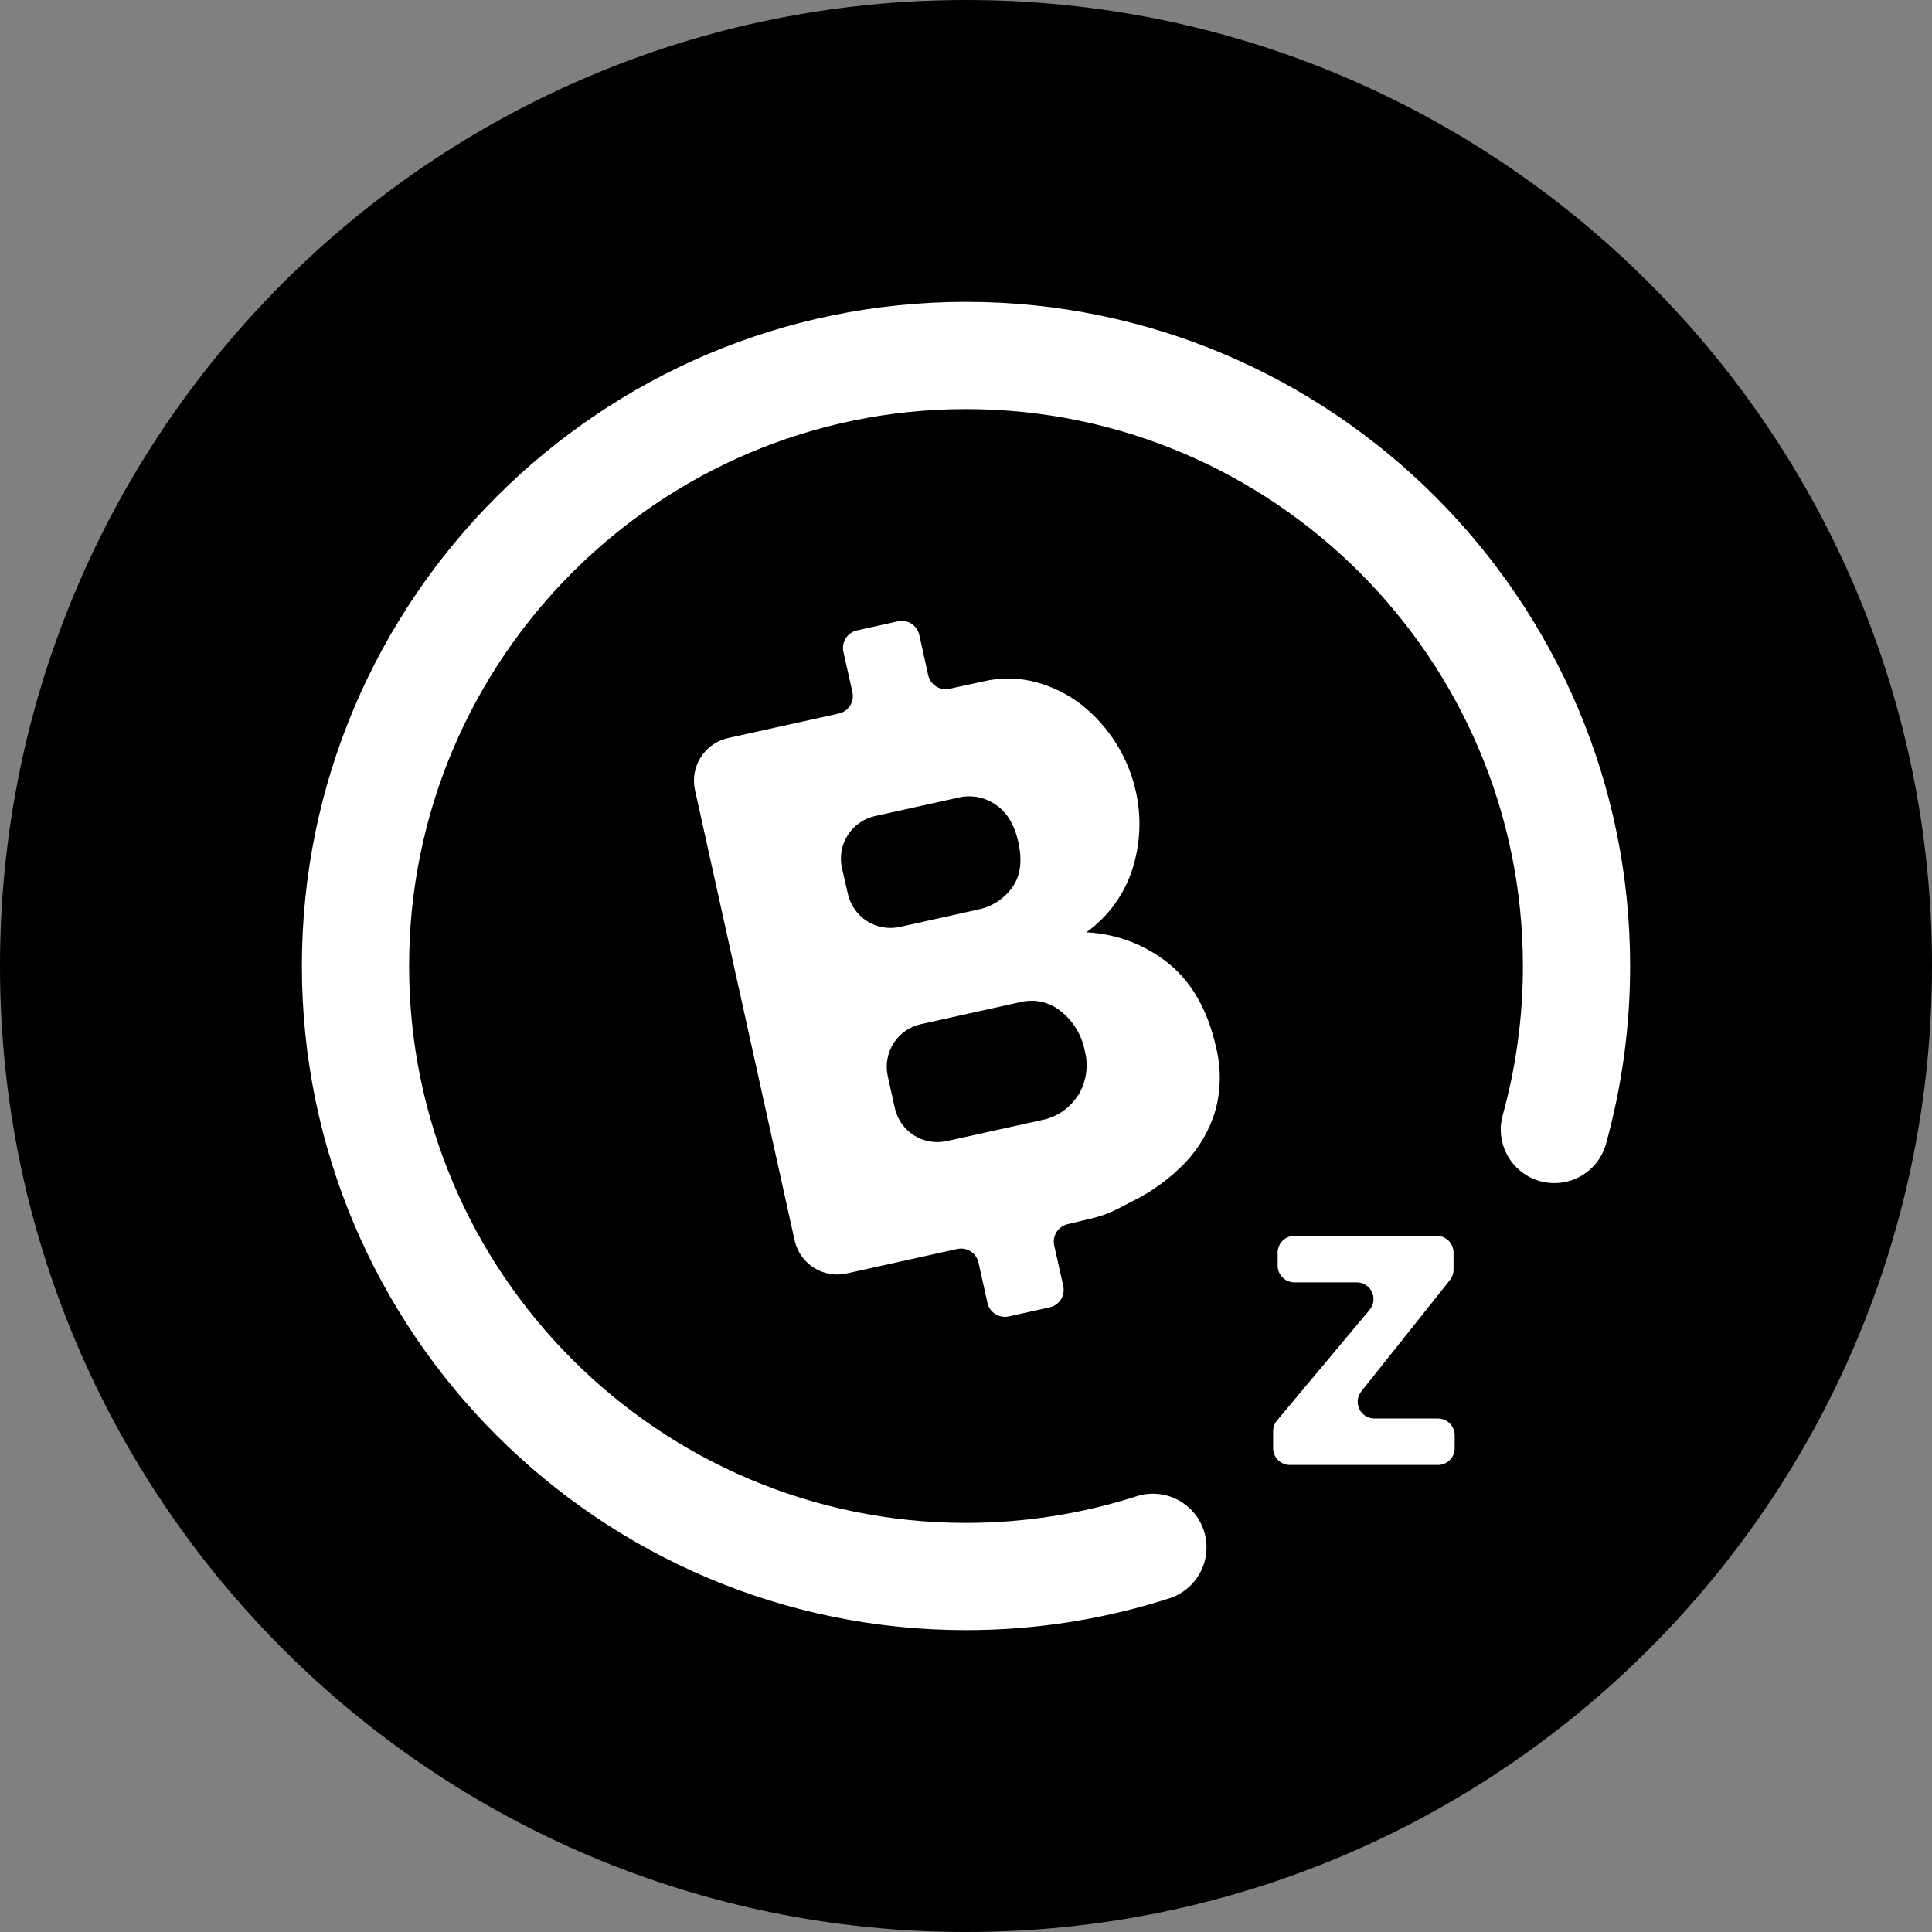 <svg width="220" height="220" viewBox="0 0 220 220" fill="none" xmlns="http://www.w3.org/2000/svg">
<rect x="0" y="0" width="220" height="220" fill="#808080" stroke="none"/>
<g clip-path="url(#clip0_108_90)">
<path d="M110 220C170.751 220 220 170.751 220 110C220 49.249 170.751 0 110 0C49.249 0 0 49.249 0 110C0 170.751 49.249 220 110 220Z" fill="#F8C24A" style="fill:#F8C24A;fill:color(display-p3 0.973 0.761 0.29);fill-opacity:1;"/>
<path d="M110 185.625C68.296 185.625 34.375 151.704 34.375 110C34.375 68.296 68.317 34.375 110 34.375C151.683 34.375 185.625 68.317 185.625 110C185.625 116.889 184.69 123.75 182.841 130.391C182.377 131.918 181.334 133.202 179.935 133.969C178.536 134.736 176.892 134.925 175.356 134.496C173.819 134.066 172.512 133.052 171.714 131.671C170.915 130.29 170.689 128.651 171.084 127.105C172.631 121.536 173.422 115.782 173.415 110C173.415 75.034 144.966 46.585 110 46.585C75.034 46.585 46.585 75.034 46.585 110C46.585 144.966 75.034 173.415 110 173.415C116.545 173.415 123.056 172.411 129.291 170.424C130.061 170.159 130.876 170.05 131.688 170.104C132.501 170.158 133.294 170.374 134.022 170.74C134.749 171.105 135.397 171.612 135.925 172.232C136.454 172.851 136.853 173.57 137.1 174.346C137.347 175.122 137.436 175.939 137.362 176.75C137.288 177.561 137.053 178.349 136.67 179.067C136.287 179.786 135.764 180.42 135.132 180.934C134.5 181.447 133.772 181.829 132.99 182.057C125.557 184.428 117.802 185.632 110 185.625ZM133.203 109.821C135.816 112.007 137.576 115.17 138.483 119.302C139.074 121.681 139.033 124.176 138.373 126.534C137.713 128.721 136.55 130.722 134.977 132.378C133.255 134.171 131.236 135.652 129.009 136.757C126.658 137.974 126.101 138.366 123.296 138.985L121.55 139.404C121.032 139.53 120.584 139.854 120.303 140.307C120.021 140.759 119.928 141.304 120.044 141.824L121.076 146.444C121.133 146.706 121.139 146.976 121.092 147.24C121.045 147.503 120.947 147.755 120.802 147.98C120.658 148.206 120.471 148.4 120.251 148.553C120.031 148.706 119.783 148.814 119.522 148.871L114.868 149.903C114.607 149.96 114.337 149.966 114.074 149.92C113.81 149.873 113.559 149.775 113.334 149.632C113.108 149.488 112.913 149.301 112.76 149.082C112.607 148.864 112.498 148.617 112.441 148.356L111.423 143.77C111.365 143.509 111.257 143.262 111.104 143.043C110.95 142.824 110.755 142.638 110.53 142.494C110.305 142.35 110.053 142.252 109.79 142.206C109.527 142.16 109.257 142.165 108.996 142.223L96.394 145.014C95.109 145.297 93.764 145.057 92.655 144.348C91.546 143.639 90.765 142.518 90.482 141.233L79.138 89.953C78.856 88.667 79.096 87.322 79.805 86.213C80.514 85.105 81.634 84.323 82.919 84.04L95.521 81.249C95.782 81.191 96.029 81.082 96.248 80.929C96.467 80.776 96.654 80.581 96.797 80.356C96.941 80.13 97.039 79.879 97.085 79.616C97.132 79.353 97.126 79.083 97.068 78.822L96.037 74.202C95.98 73.941 95.976 73.671 96.024 73.407C96.071 73.144 96.171 72.893 96.316 72.668C96.46 72.444 96.648 72.25 96.868 72.097C97.088 71.945 97.336 71.838 97.597 71.782L102.252 70.751C102.513 70.693 102.783 70.687 103.046 70.734C103.309 70.78 103.56 70.878 103.786 71.021C104.011 71.165 104.206 71.352 104.359 71.571C104.512 71.79 104.621 72.037 104.679 72.297L105.696 76.89C105.814 77.416 106.136 77.873 106.591 78.162C107.046 78.45 107.597 78.547 108.123 78.43L111.973 77.591C113.967 77.124 116.05 77.158 118.023 77.694C119.907 78.21 121.667 79.09 123.2 80.286C126.315 82.774 128.484 86.253 129.346 90.145C129.992 93.032 129.862 96.044 128.975 98.876C128.056 101.814 126.205 104.372 123.702 106.164C127.181 106.329 130.508 107.607 133.203 109.821ZM95.872 98.842L96.546 101.771C96.829 103.056 97.61 104.176 98.719 104.885C99.828 105.594 101.173 105.834 102.458 105.552L111.444 103.558C112.964 103.235 114.311 102.36 115.225 101.104C116.194 99.811 116.442 98.079 115.961 95.899C115.514 93.892 114.641 92.462 113.348 91.609C112.741 91.192 112.052 90.906 111.327 90.771C110.603 90.636 109.858 90.655 109.141 90.826L99.653 92.922C99.016 93.062 98.413 93.327 97.878 93.7C97.343 94.073 96.887 94.549 96.535 95.098C96.184 95.648 95.945 96.262 95.831 96.904C95.717 97.546 95.731 98.205 95.872 98.842ZM122.746 124.74H122.76C123.228 123.983 123.537 123.138 123.667 122.257C123.797 121.376 123.746 120.478 123.516 119.618C123.177 117.86 122.218 116.282 120.814 115.17C120.189 114.651 119.452 114.284 118.661 114.098C117.871 113.912 117.047 113.912 116.256 114.098L104.871 116.621C103.586 116.904 102.466 117.685 101.756 118.794C101.047 119.903 100.808 121.248 101.09 122.533L101.887 126.156C102.028 126.793 102.292 127.397 102.665 127.932C103.038 128.467 103.514 128.923 104.063 129.274C104.613 129.625 105.227 129.864 105.869 129.978C106.511 130.092 107.17 130.078 107.807 129.938L118.594 127.552C119.442 127.393 120.248 127.061 120.962 126.577C121.676 126.093 122.284 125.468 122.746 124.74ZM145.42 161.748L155.959 149.153C156.193 148.875 156.341 148.536 156.389 148.176C156.436 147.816 156.379 147.451 156.225 147.122C156.071 146.793 155.827 146.515 155.52 146.321C155.214 146.127 154.858 146.024 154.495 146.025H147.4C147.149 146.026 146.901 145.977 146.669 145.882C146.437 145.787 146.227 145.647 146.049 145.47C145.871 145.293 145.73 145.082 145.634 144.851C145.538 144.619 145.489 144.371 145.489 144.121V142.636C145.489 141.584 146.341 140.731 147.4 140.731H163.611C164.116 140.731 164.601 140.932 164.958 141.289C165.315 141.646 165.516 142.131 165.516 142.636V144.588C165.515 145.018 165.37 145.434 165.103 145.771L155.018 158.434C154.793 158.715 154.653 159.053 154.612 159.41C154.572 159.767 154.633 160.127 154.789 160.451C154.945 160.774 155.19 161.047 155.494 161.238C155.798 161.428 156.15 161.529 156.509 161.528H163.735C164.787 161.528 165.646 162.381 165.646 163.432V164.911C165.646 165.161 165.597 165.409 165.501 165.641C165.404 165.872 165.264 166.083 165.086 166.26C164.908 166.437 164.698 166.577 164.466 166.672C164.234 166.767 163.986 166.816 163.735 166.815H146.878C146.372 166.815 145.888 166.614 145.531 166.257C145.174 165.9 144.973 165.416 144.973 164.911V162.986C144.972 162.533 145.13 162.095 145.42 161.748Z" fill="white" style="fill:white;fill-opacity:1;"/>
</g>
<defs>
<clipPath id="clip0_108_90">
<rect width="220" height="220" fill="white" style="fill:white;fill-opacity:1;"/>
</clipPath>
</defs>
</svg>
